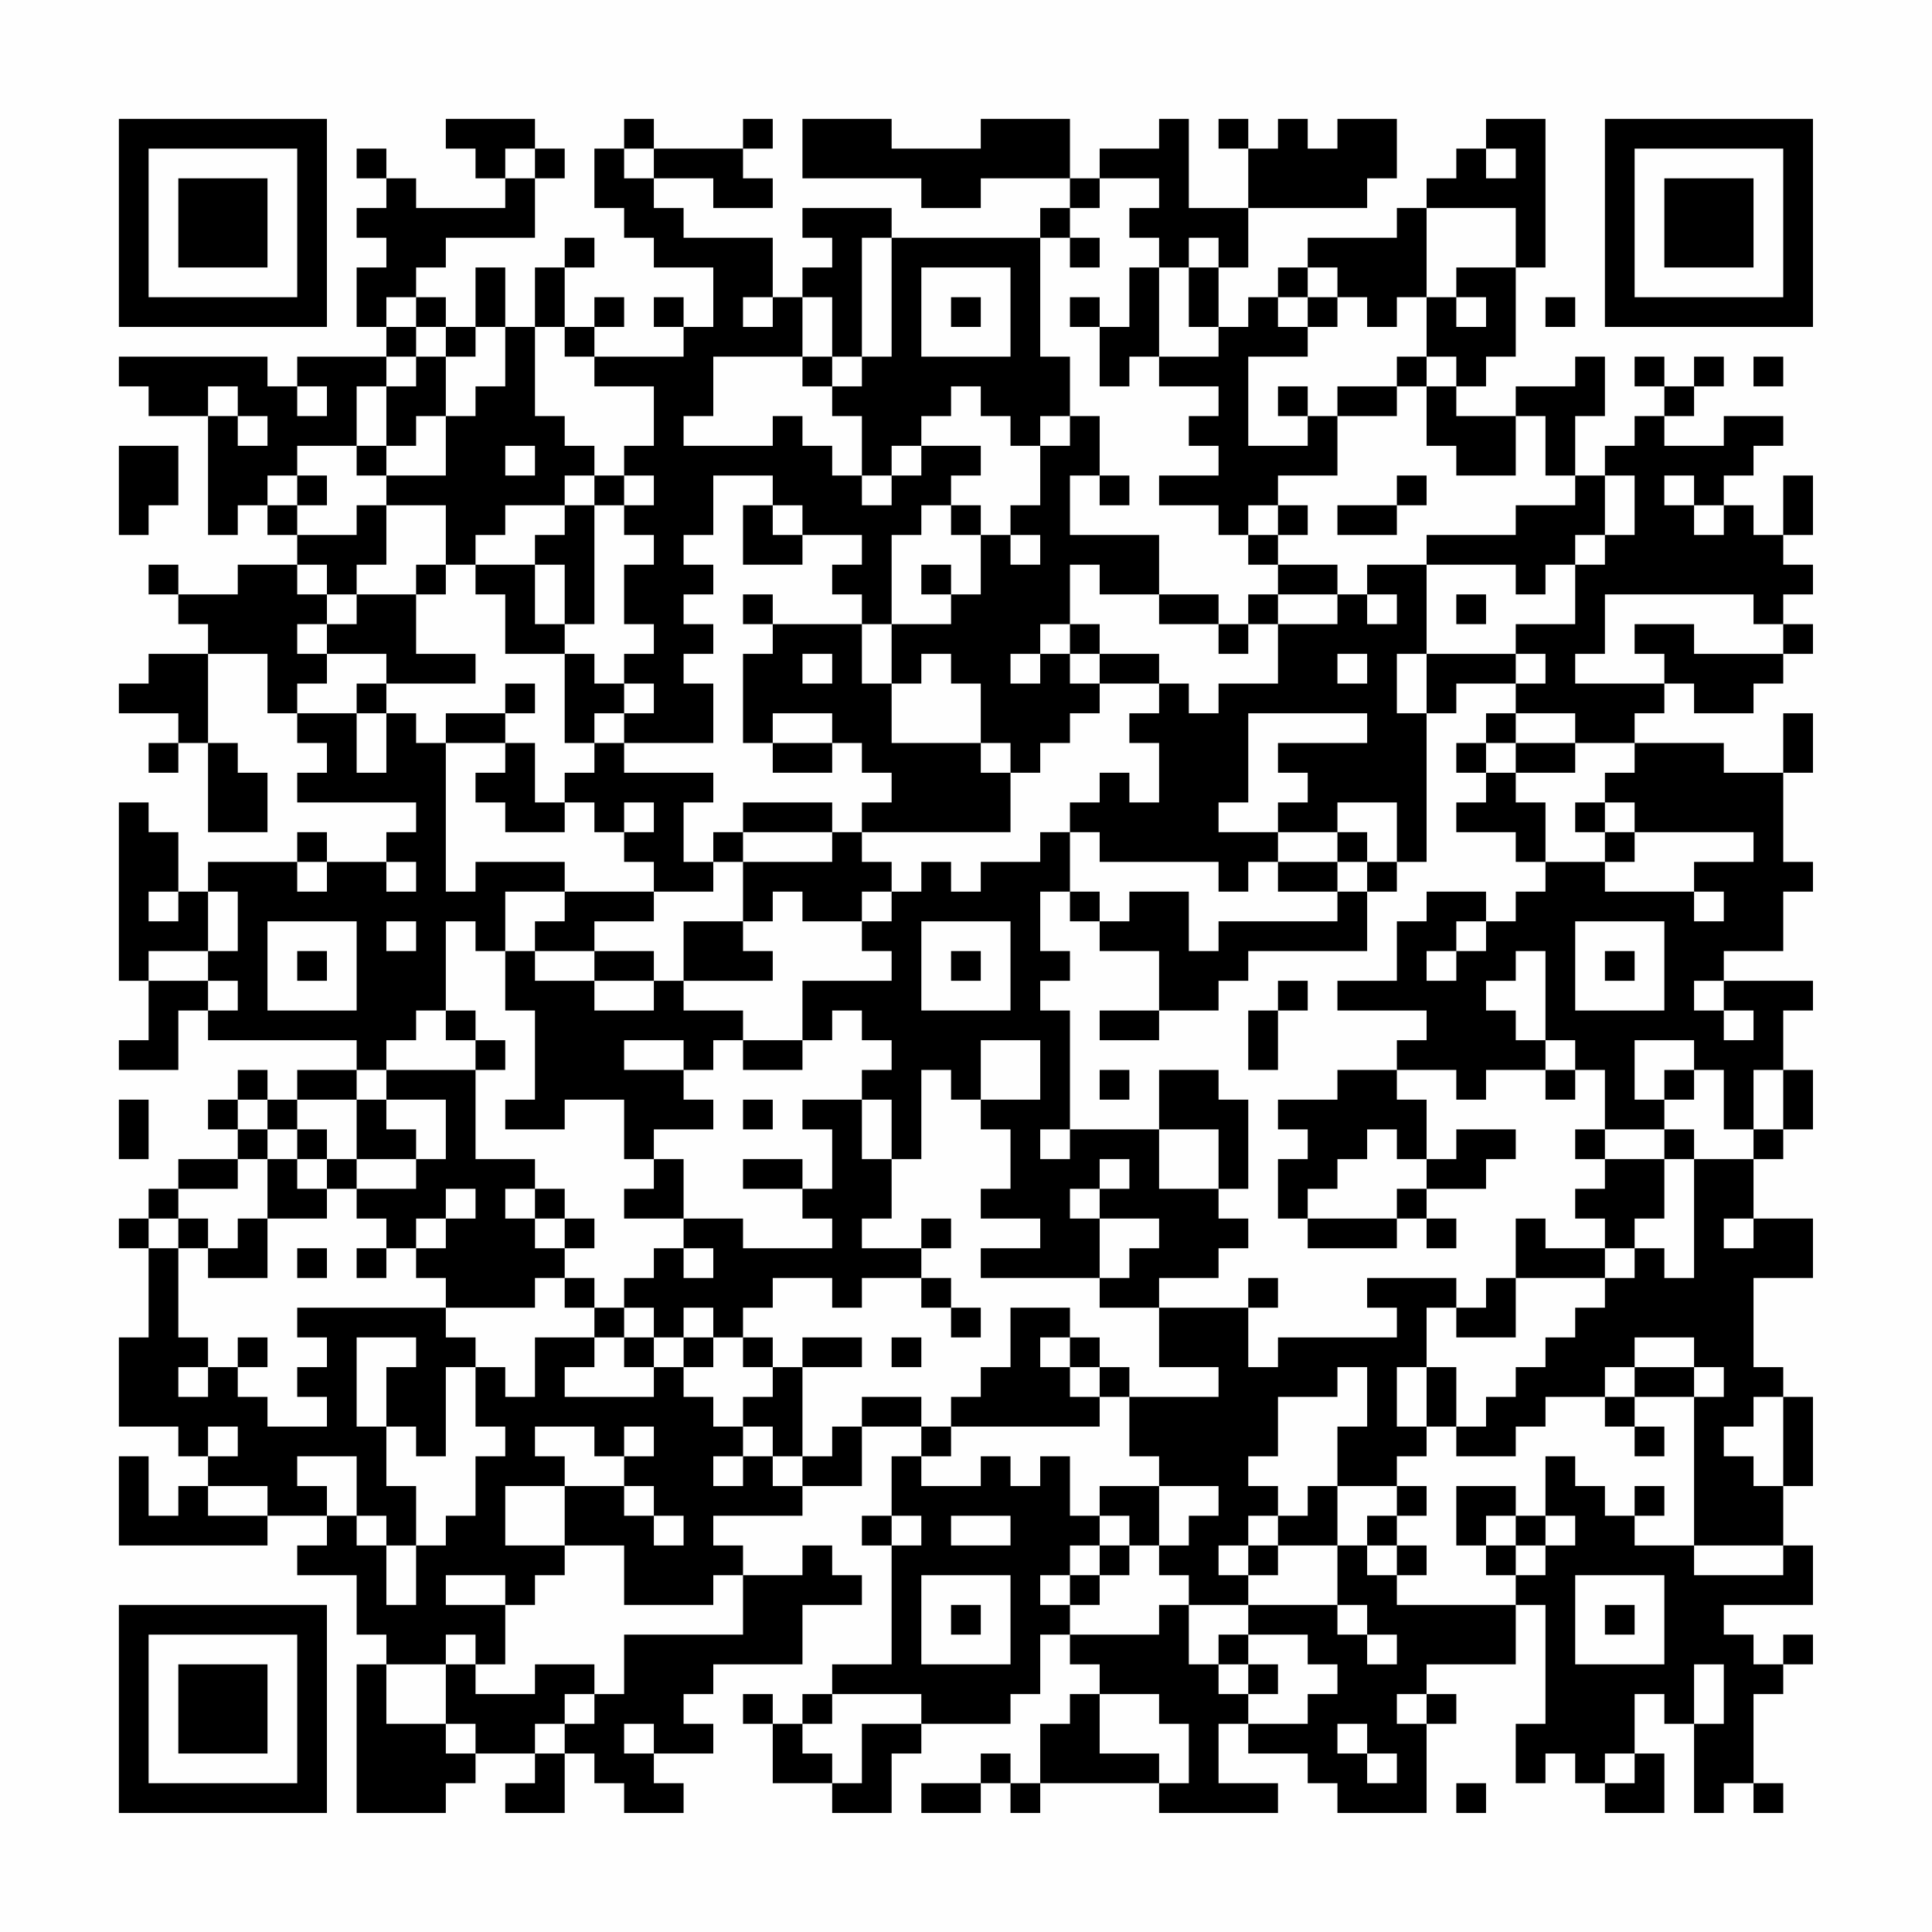 <?xml version="1.0" encoding="UTF-8"?>
<svg xmlns="http://www.w3.org/2000/svg" version="1.1" width="300" height="300" viewBox="0 0 300 300"><rect x="0" y="0" width="300" height="300" fill="#fefefe"/><g transform="scale(4.615)"><g transform="translate(4,4)"><path fill-rule="evenodd" d="M11 0L11 1L12 1L12 2L13 2L13 3L10 3L10 2L9 2L9 1L8 1L8 2L9 2L9 3L8 3L8 4L9 4L9 5L8 5L8 7L9 7L9 8L6 8L6 9L5 9L5 8L0 8L0 9L1 9L1 10L3 10L3 14L4 14L4 13L5 13L5 14L6 14L6 15L4 15L4 16L2 16L2 15L1 15L1 16L2 16L2 17L3 17L3 18L1 18L1 19L0 19L0 20L2 20L2 21L1 21L1 22L2 22L2 21L3 21L3 24L5 24L5 22L4 22L4 21L3 21L3 18L5 18L5 20L6 20L6 21L7 21L7 22L6 22L6 23L10 23L10 24L9 24L9 25L7 25L7 24L6 24L6 25L3 25L3 26L2 26L2 24L1 24L1 23L0 23L0 29L1 29L1 31L0 31L0 32L2 32L2 30L3 30L3 31L8 31L8 32L6 32L6 33L5 33L5 32L4 32L4 33L3 33L3 34L4 34L4 35L2 35L2 36L1 36L1 37L0 37L0 38L1 38L1 41L0 41L0 44L2 44L2 45L3 45L3 46L2 46L2 47L1 47L1 45L0 45L0 48L5 48L5 47L7 47L7 48L6 48L6 49L8 49L8 51L9 51L9 52L8 52L8 57L11 57L11 56L12 56L12 55L14 55L14 56L13 56L13 57L15 57L15 55L16 55L16 56L17 56L17 57L19 57L19 56L18 56L18 55L20 55L20 54L19 54L19 53L20 53L20 52L23 52L23 50L25 50L25 49L24 49L24 48L23 48L23 49L21 49L21 48L20 48L20 47L23 47L23 46L25 46L25 44L27 44L27 45L26 45L26 47L25 47L25 48L26 48L26 52L24 52L24 53L23 53L23 54L22 54L22 53L21 53L21 54L22 54L22 56L24 56L24 57L26 57L26 55L27 55L27 54L30 54L30 53L31 53L31 51L32 51L32 52L33 52L33 53L32 53L32 54L31 54L31 56L30 56L30 55L29 55L29 56L27 56L27 57L29 57L29 56L30 56L30 57L31 57L31 56L35 56L35 57L39 57L39 56L37 56L37 54L38 54L38 55L40 55L40 56L41 56L41 57L44 57L44 54L45 54L45 53L44 53L44 52L47 52L47 50L48 50L48 54L47 54L47 56L48 56L48 55L49 55L49 56L50 56L50 57L52 57L52 55L51 55L51 53L52 53L52 54L53 54L53 57L54 57L54 56L55 56L55 57L56 57L56 56L55 56L55 53L56 53L56 52L57 52L57 51L56 51L56 52L55 52L55 51L54 51L54 50L57 50L57 48L56 48L56 46L57 46L57 43L56 43L56 42L55 42L55 39L57 39L57 37L55 37L55 35L56 35L56 34L57 34L57 32L56 32L56 30L57 30L57 29L54 29L54 28L56 28L56 26L57 26L57 25L56 25L56 22L57 22L57 20L56 20L56 22L54 22L54 21L51 21L51 20L52 20L52 19L53 19L53 20L55 20L55 19L56 19L56 18L57 18L57 17L56 17L56 16L57 16L57 15L56 15L56 14L57 14L57 12L56 12L56 14L55 14L55 13L54 13L54 12L55 12L55 11L56 11L56 10L54 10L54 11L52 11L52 10L53 10L53 9L54 9L54 8L53 8L53 9L52 9L52 8L51 8L51 9L52 9L52 10L51 10L51 11L50 11L50 12L49 12L49 10L50 10L50 8L49 8L49 9L47 9L47 10L45 10L45 9L46 9L46 8L47 8L47 5L48 5L48 0L46 0L46 1L45 1L45 2L44 2L44 3L43 3L43 4L40 4L40 5L39 5L39 6L38 6L38 7L37 7L37 5L38 5L38 3L42 3L42 2L43 2L43 0L41 0L41 1L40 1L40 0L39 0L39 1L38 1L38 0L37 0L37 1L38 1L38 3L36 3L36 0L35 0L35 1L33 1L33 2L32 2L32 0L29 0L29 1L26 1L26 0L23 0L23 2L27 2L27 3L29 3L29 2L32 2L32 3L31 3L31 4L26 4L26 3L23 3L23 4L24 4L24 5L23 5L23 6L22 6L22 4L19 4L19 3L18 3L18 2L20 2L20 3L22 3L22 2L21 2L21 1L22 1L22 0L21 0L21 1L18 1L18 0L17 0L17 1L16 1L16 3L17 3L17 4L18 4L18 5L20 5L20 7L19 7L19 6L18 6L18 7L19 7L19 8L16 8L16 7L17 7L17 6L16 6L16 7L15 7L15 5L16 5L16 4L15 4L15 5L14 5L14 7L13 7L13 5L12 5L12 7L11 7L11 6L10 6L10 5L11 5L11 4L14 4L14 2L15 2L15 1L14 1L14 0ZM13 1L13 2L14 2L14 1ZM17 1L17 2L18 2L18 1ZM46 1L46 2L47 2L47 1ZM33 2L33 3L32 3L32 4L31 4L31 8L32 8L32 10L31 10L31 11L30 11L30 10L29 10L29 9L28 9L28 10L27 10L27 11L26 11L26 12L25 12L25 10L24 10L24 9L25 9L25 8L26 8L26 4L25 4L25 8L24 8L24 6L23 6L23 8L20 8L20 10L19 10L19 11L22 11L22 10L23 10L23 11L24 11L24 12L25 12L25 13L26 13L26 12L27 12L27 11L29 11L29 12L28 12L28 13L27 13L27 14L26 14L26 17L25 17L25 16L24 16L24 15L25 15L25 14L23 14L23 13L22 13L22 12L20 12L20 14L19 14L19 15L20 15L20 16L19 16L19 17L20 17L20 18L19 18L19 19L20 19L20 21L17 21L17 20L18 20L18 19L17 19L17 18L18 18L18 17L17 17L17 15L18 15L18 14L17 14L17 13L18 13L18 12L17 12L17 11L18 11L18 9L16 9L16 8L15 8L15 7L14 7L14 10L15 10L15 11L16 11L16 12L15 12L15 13L13 13L13 14L12 14L12 15L11 15L11 13L9 13L9 12L11 12L11 10L12 10L12 9L13 9L13 7L12 7L12 8L11 8L11 7L10 7L10 6L9 6L9 7L10 7L10 8L9 8L9 9L8 9L8 11L6 11L6 12L5 12L5 13L6 13L6 14L8 14L8 13L9 13L9 15L8 15L8 16L7 16L7 15L6 15L6 16L7 16L7 17L6 17L6 18L7 18L7 19L6 19L6 20L8 20L8 22L9 22L9 20L10 20L10 21L11 21L11 26L12 26L12 25L15 25L15 26L13 26L13 28L12 28L12 27L11 27L11 30L10 30L10 31L9 31L9 32L8 32L8 33L6 33L6 34L5 34L5 33L4 33L4 34L5 34L5 35L4 35L4 36L2 36L2 37L1 37L1 38L2 38L2 41L3 41L3 42L2 42L2 43L3 43L3 42L4 42L4 43L5 43L5 44L7 44L7 43L6 43L6 42L7 42L7 41L6 41L6 40L11 40L11 41L12 41L12 42L11 42L11 45L10 45L10 44L9 44L9 42L10 42L10 41L8 41L8 44L9 44L9 46L10 46L10 48L9 48L9 47L8 47L8 45L6 45L6 46L7 46L7 47L8 47L8 48L9 48L9 50L10 50L10 48L11 48L11 47L12 47L12 45L13 45L13 44L12 44L12 42L13 42L13 43L14 43L14 41L16 41L16 42L15 42L15 43L18 43L18 42L19 42L19 43L20 43L20 44L21 44L21 45L20 45L20 46L21 46L21 45L22 45L22 46L23 46L23 45L24 45L24 44L25 44L25 43L27 43L27 44L28 44L28 45L27 45L27 46L29 46L29 45L30 45L30 46L31 46L31 45L32 45L32 47L33 47L33 48L32 48L32 49L31 49L31 50L32 50L32 51L35 51L35 50L36 50L36 52L37 52L37 53L38 53L38 54L40 54L40 53L41 53L41 52L40 52L40 51L38 51L38 50L41 50L41 51L42 51L42 52L43 52L43 51L42 51L42 50L41 50L41 48L42 48L42 49L43 49L43 50L47 50L47 49L48 49L48 48L49 48L49 47L48 47L48 45L49 45L49 46L50 46L50 47L51 47L51 48L53 48L53 49L56 49L56 48L53 48L53 43L54 43L54 42L53 42L53 41L51 41L51 42L50 42L50 43L48 43L48 44L47 44L47 45L45 45L45 44L46 44L46 43L47 43L47 42L48 42L48 41L49 41L49 40L50 40L50 39L51 39L51 38L52 38L52 39L53 39L53 35L55 35L55 34L56 34L56 32L55 32L55 34L54 34L54 32L53 32L53 31L51 31L51 33L52 33L52 34L50 34L50 32L49 32L49 31L48 31L48 28L47 28L47 29L46 29L46 30L47 30L47 31L48 31L48 32L46 32L46 33L45 33L45 32L43 32L43 31L44 31L44 30L41 30L41 29L43 29L43 27L44 27L44 26L46 26L46 27L45 27L45 28L44 28L44 29L45 29L45 28L46 28L46 27L47 27L47 26L48 26L48 25L50 25L50 26L53 26L53 27L54 27L54 26L53 26L53 25L55 25L55 24L51 24L51 23L50 23L50 22L51 22L51 21L49 21L49 20L47 20L47 19L48 19L48 18L47 18L47 17L49 17L49 15L50 15L50 14L51 14L51 12L50 12L50 14L49 14L49 15L48 15L48 16L47 16L47 15L44 15L44 14L47 14L47 13L49 13L49 12L48 12L48 10L47 10L47 12L45 12L45 11L44 11L44 9L45 9L45 8L44 8L44 6L45 6L45 7L46 7L46 6L45 6L45 5L47 5L47 3L44 3L44 6L43 6L43 7L42 7L42 6L41 6L41 5L40 5L40 6L39 6L39 7L40 7L40 8L38 8L38 11L40 11L40 10L41 10L41 12L39 12L39 13L38 13L38 14L37 14L37 13L35 13L35 12L37 12L37 11L36 11L36 10L37 10L37 9L35 9L35 8L37 8L37 7L36 7L36 5L37 5L37 4L36 4L36 5L35 5L35 4L34 4L34 3L35 3L35 2ZM32 4L32 5L33 5L33 4ZM27 5L27 8L30 8L30 5ZM34 5L34 7L33 7L33 6L32 6L32 7L33 7L33 9L34 9L34 8L35 8L35 5ZM21 6L21 7L22 7L22 6ZM28 6L28 7L29 7L29 6ZM40 6L40 7L41 7L41 6ZM48 6L48 7L49 7L49 6ZM10 8L10 9L9 9L9 11L8 11L8 12L9 12L9 11L10 11L10 10L11 10L11 8ZM23 8L23 9L24 9L24 8ZM43 8L43 9L41 9L41 10L43 10L43 9L44 9L44 8ZM55 8L55 9L56 9L56 8ZM3 9L3 10L4 10L4 11L5 11L5 10L4 10L4 9ZM6 9L6 10L7 10L7 9ZM39 9L39 10L40 10L40 9ZM32 10L32 11L31 11L31 13L30 13L30 14L29 14L29 13L28 13L28 14L29 14L29 16L28 16L28 15L27 15L27 16L28 16L28 17L26 17L26 19L25 19L25 17L22 17L22 16L21 16L21 17L22 17L22 18L21 18L21 21L22 21L22 22L24 22L24 21L25 21L25 22L26 22L26 23L25 23L25 24L24 24L24 23L21 23L21 24L20 24L20 25L19 25L19 23L20 23L20 22L17 22L17 21L16 21L16 20L17 20L17 19L16 19L16 18L15 18L15 17L16 17L16 13L17 13L17 12L16 12L16 13L15 13L15 14L14 14L14 15L12 15L12 16L13 16L13 18L15 18L15 21L16 21L16 22L15 22L15 23L14 23L14 21L13 21L13 20L14 20L14 19L13 19L13 20L11 20L11 21L13 21L13 22L12 22L12 23L13 23L13 24L15 24L15 23L16 23L16 24L17 24L17 25L18 25L18 26L15 26L15 27L14 27L14 28L13 28L13 30L14 30L14 33L13 33L13 34L15 34L15 33L17 33L17 35L18 35L18 36L17 36L17 37L19 37L19 38L18 38L18 39L17 39L17 40L16 40L16 39L15 39L15 38L16 38L16 37L15 37L15 36L14 36L14 35L12 35L12 32L13 32L13 31L12 31L12 30L11 30L11 31L12 31L12 32L9 32L9 33L8 33L8 35L7 35L7 34L6 34L6 35L5 35L5 37L4 37L4 38L3 38L3 37L2 37L2 38L3 38L3 39L5 39L5 37L7 37L7 36L8 36L8 37L9 37L9 38L8 38L8 39L9 39L9 38L10 38L10 39L11 39L11 40L14 40L14 39L15 39L15 40L16 40L16 41L17 41L17 42L18 42L18 41L19 41L19 42L20 42L20 41L21 41L21 42L22 42L22 43L21 43L21 44L22 44L22 45L23 45L23 42L25 42L25 41L23 41L23 42L22 42L22 41L21 41L21 40L22 40L22 39L24 39L24 40L25 40L25 39L27 39L27 40L28 40L28 41L29 41L29 40L28 40L28 39L27 39L27 38L28 38L28 37L27 37L27 38L25 38L25 37L26 37L26 35L27 35L27 32L28 32L28 33L29 33L29 34L30 34L30 36L29 36L29 37L31 37L31 38L29 38L29 39L33 39L33 40L35 40L35 42L37 42L37 43L34 43L34 42L33 42L33 41L32 41L32 40L30 40L30 42L29 42L29 43L28 43L28 44L33 44L33 43L34 43L34 45L35 45L35 46L33 46L33 47L34 47L34 48L33 48L33 49L32 49L32 50L33 50L33 49L34 49L34 48L35 48L35 49L36 49L36 50L38 50L38 49L39 49L39 48L41 48L41 46L43 46L43 47L42 47L42 48L43 48L43 49L44 49L44 48L43 48L43 47L44 47L44 46L43 46L43 45L44 45L44 44L45 44L45 42L44 42L44 40L45 40L45 41L47 41L47 39L50 39L50 38L51 38L51 37L52 37L52 35L53 35L53 34L52 34L52 35L50 35L50 34L49 34L49 35L50 35L50 36L49 36L49 37L50 37L50 38L48 38L48 37L47 37L47 39L46 39L46 40L45 40L45 39L42 39L42 40L43 40L43 41L39 41L39 42L38 42L38 40L39 40L39 39L38 39L38 40L35 40L35 39L37 39L37 38L38 38L38 37L37 37L37 36L38 36L38 33L37 33L37 32L35 32L35 34L32 34L32 30L31 30L31 29L32 29L32 28L31 28L31 26L32 26L32 27L33 27L33 28L35 28L35 30L33 30L33 31L35 31L35 30L37 30L37 29L38 29L38 28L42 28L42 26L43 26L43 25L44 25L44 20L45 20L45 19L47 19L47 18L44 18L44 15L42 15L42 16L41 16L41 15L39 15L39 14L40 14L40 13L39 13L39 14L38 14L38 15L39 15L39 16L38 16L38 17L37 17L37 16L35 16L35 14L32 14L32 12L33 12L33 13L34 13L34 12L33 12L33 10ZM0 11L0 14L1 14L1 13L2 13L2 11ZM13 11L13 12L14 12L14 11ZM6 12L6 13L7 13L7 12ZM43 12L43 13L41 13L41 14L43 14L43 13L44 13L44 12ZM52 12L52 13L53 13L53 14L54 14L54 13L53 13L53 12ZM21 13L21 15L23 15L23 14L22 14L22 13ZM30 14L30 15L31 15L31 14ZM10 15L10 16L8 16L8 17L7 17L7 18L9 18L9 19L8 19L8 20L9 20L9 19L12 19L12 18L10 18L10 16L11 16L11 15ZM14 15L14 17L15 17L15 15ZM32 15L32 17L31 17L31 18L30 18L30 19L31 19L31 18L32 18L32 19L33 19L33 20L32 20L32 21L31 21L31 22L30 22L30 21L29 21L29 19L28 19L28 18L27 18L27 19L26 19L26 21L29 21L29 22L30 22L30 24L25 24L25 25L26 25L26 26L25 26L25 27L23 27L23 26L22 26L22 27L21 27L21 25L24 25L24 24L21 24L21 25L20 25L20 26L18 26L18 27L16 27L16 28L14 28L14 29L16 29L16 30L18 30L18 29L19 29L19 30L21 30L21 31L20 31L20 32L19 32L19 31L17 31L17 32L19 32L19 33L20 33L20 34L18 34L18 35L19 35L19 37L21 37L21 38L24 38L24 37L23 37L23 36L24 36L24 34L23 34L23 33L25 33L25 35L26 35L26 33L25 33L25 32L26 32L26 31L25 31L25 30L24 30L24 31L23 31L23 29L26 29L26 28L25 28L25 27L26 27L26 26L27 26L27 25L28 25L28 26L29 26L29 25L31 25L31 24L32 24L32 26L33 26L33 27L34 27L34 26L36 26L36 28L37 28L37 27L41 27L41 26L42 26L42 25L43 25L43 23L41 23L41 24L39 24L39 23L40 23L40 22L39 22L39 21L42 21L42 20L38 20L38 23L37 23L37 24L39 24L39 25L38 25L38 26L37 26L37 25L33 25L33 24L32 24L32 23L33 23L33 22L34 22L34 23L35 23L35 21L34 21L34 20L35 20L35 19L36 19L36 20L37 20L37 19L39 19L39 17L41 17L41 16L39 16L39 17L38 17L38 18L37 18L37 17L35 17L35 16L33 16L33 15ZM42 16L42 17L43 17L43 16ZM45 16L45 17L46 17L46 16ZM50 16L50 18L49 18L49 19L52 19L52 18L51 18L51 17L53 17L53 18L56 18L56 17L55 17L55 16ZM32 17L32 18L33 18L33 19L35 19L35 18L33 18L33 17ZM23 18L23 19L24 19L24 18ZM41 18L41 19L42 19L42 18ZM43 18L43 20L44 20L44 18ZM22 20L22 21L24 21L24 20ZM46 20L46 21L45 21L45 22L46 22L46 23L45 23L45 24L47 24L47 25L48 25L48 23L47 23L47 22L49 22L49 21L47 21L47 20ZM46 21L46 22L47 22L47 21ZM17 23L17 24L18 24L18 23ZM49 23L49 24L50 24L50 25L51 25L51 24L50 24L50 23ZM41 24L41 25L39 25L39 26L41 26L41 25L42 25L42 24ZM6 25L6 26L7 26L7 25ZM9 25L9 26L10 26L10 25ZM1 26L1 27L2 27L2 26ZM3 26L3 28L1 28L1 29L3 29L3 30L4 30L4 29L3 29L3 28L4 28L4 26ZM5 27L5 30L8 30L8 27ZM9 27L9 28L10 28L10 27ZM19 27L19 29L22 29L22 28L21 28L21 27ZM27 27L27 30L30 30L30 27ZM49 27L49 30L52 30L52 27ZM6 28L6 29L7 29L7 28ZM16 28L16 29L18 29L18 28ZM28 28L28 29L29 29L29 28ZM50 28L50 29L51 29L51 28ZM39 29L39 30L38 30L38 32L39 32L39 30L40 30L40 29ZM53 29L53 30L54 30L54 31L55 31L55 30L54 30L54 29ZM21 31L21 32L23 32L23 31ZM29 31L29 33L31 33L31 31ZM33 32L33 33L34 33L34 32ZM41 32L41 33L39 33L39 34L40 34L40 35L39 35L39 37L40 37L40 38L43 38L43 37L44 37L44 38L45 38L45 37L44 37L44 36L46 36L46 35L47 35L47 34L45 34L45 35L44 35L44 33L43 33L43 32ZM48 32L48 33L49 33L49 32ZM52 32L52 33L53 33L53 32ZM0 33L0 35L1 35L1 33ZM9 33L9 34L10 34L10 35L8 35L8 36L10 36L10 35L11 35L11 33ZM21 33L21 34L22 34L22 33ZM31 34L31 35L32 35L32 34ZM35 34L35 36L37 36L37 34ZM42 34L42 35L41 35L41 36L40 36L40 37L43 37L43 36L44 36L44 35L43 35L43 34ZM6 35L6 36L7 36L7 35ZM21 35L21 36L23 36L23 35ZM33 35L33 36L32 36L32 37L33 37L33 39L34 39L34 38L35 38L35 37L33 37L33 36L34 36L34 35ZM11 36L11 37L10 37L10 38L11 38L11 37L12 37L12 36ZM13 36L13 37L14 37L14 38L15 38L15 37L14 37L14 36ZM54 37L54 38L55 38L55 37ZM6 38L6 39L7 39L7 38ZM19 38L19 39L20 39L20 38ZM17 40L17 41L18 41L18 40ZM19 40L19 41L20 41L20 40ZM4 41L4 42L5 42L5 41ZM26 41L26 42L27 42L27 41ZM31 41L31 42L32 42L32 43L33 43L33 42L32 42L32 41ZM41 42L41 43L39 43L39 45L38 45L38 46L39 46L39 47L38 47L38 48L37 48L37 49L38 49L38 48L39 48L39 47L40 47L40 46L41 46L41 44L42 44L42 42ZM43 42L43 44L44 44L44 42ZM51 42L51 43L50 43L50 44L51 44L51 45L52 45L52 44L51 44L51 43L53 43L53 42ZM55 43L55 44L54 44L54 45L55 45L55 46L56 46L56 43ZM3 44L3 45L4 45L4 44ZM14 44L14 45L15 45L15 46L13 46L13 48L15 48L15 49L14 49L14 50L13 50L13 49L11 49L11 50L13 50L13 52L12 52L12 51L11 51L11 52L9 52L9 54L11 54L11 55L12 55L12 54L11 54L11 52L12 52L12 53L14 53L14 52L16 52L16 53L15 53L15 54L14 54L14 55L15 55L15 54L16 54L16 53L17 53L17 51L21 51L21 49L20 49L20 50L17 50L17 48L15 48L15 46L17 46L17 47L18 47L18 48L19 48L19 47L18 47L18 46L17 46L17 45L18 45L18 44L17 44L17 45L16 45L16 44ZM3 46L3 47L5 47L5 46ZM35 46L35 48L36 48L36 47L37 47L37 46ZM45 46L45 48L46 48L46 49L47 49L47 48L48 48L48 47L47 47L47 46ZM51 46L51 47L52 47L52 46ZM26 47L26 48L27 48L27 47ZM28 47L28 48L30 48L30 47ZM46 47L46 48L47 48L47 47ZM27 49L27 52L30 52L30 49ZM49 49L49 52L52 52L52 49ZM28 50L28 51L29 51L29 50ZM50 50L50 51L51 51L51 50ZM37 51L37 52L38 52L38 53L39 53L39 52L38 52L38 51ZM53 52L53 54L54 54L54 52ZM24 53L24 54L23 54L23 55L24 55L24 56L25 56L25 54L27 54L27 53ZM33 53L33 55L35 55L35 56L36 56L36 54L35 54L35 53ZM43 53L43 54L44 54L44 53ZM17 54L17 55L18 55L18 54ZM41 54L41 55L42 55L42 56L43 56L43 55L42 55L42 54ZM50 55L50 56L51 56L51 55ZM45 56L45 57L46 57L46 56ZM0 0L0 7L7 7L7 0ZM1 1L1 6L6 6L6 1ZM2 2L2 5L5 5L5 2ZM50 0L50 7L57 7L57 0ZM51 1L51 6L56 6L56 1ZM52 2L52 5L55 5L55 2ZM0 50L0 57L7 57L7 50ZM1 51L1 56L6 56L6 51ZM2 52L2 55L5 55L5 52Z" fill="#000000"/></g></g></svg>

